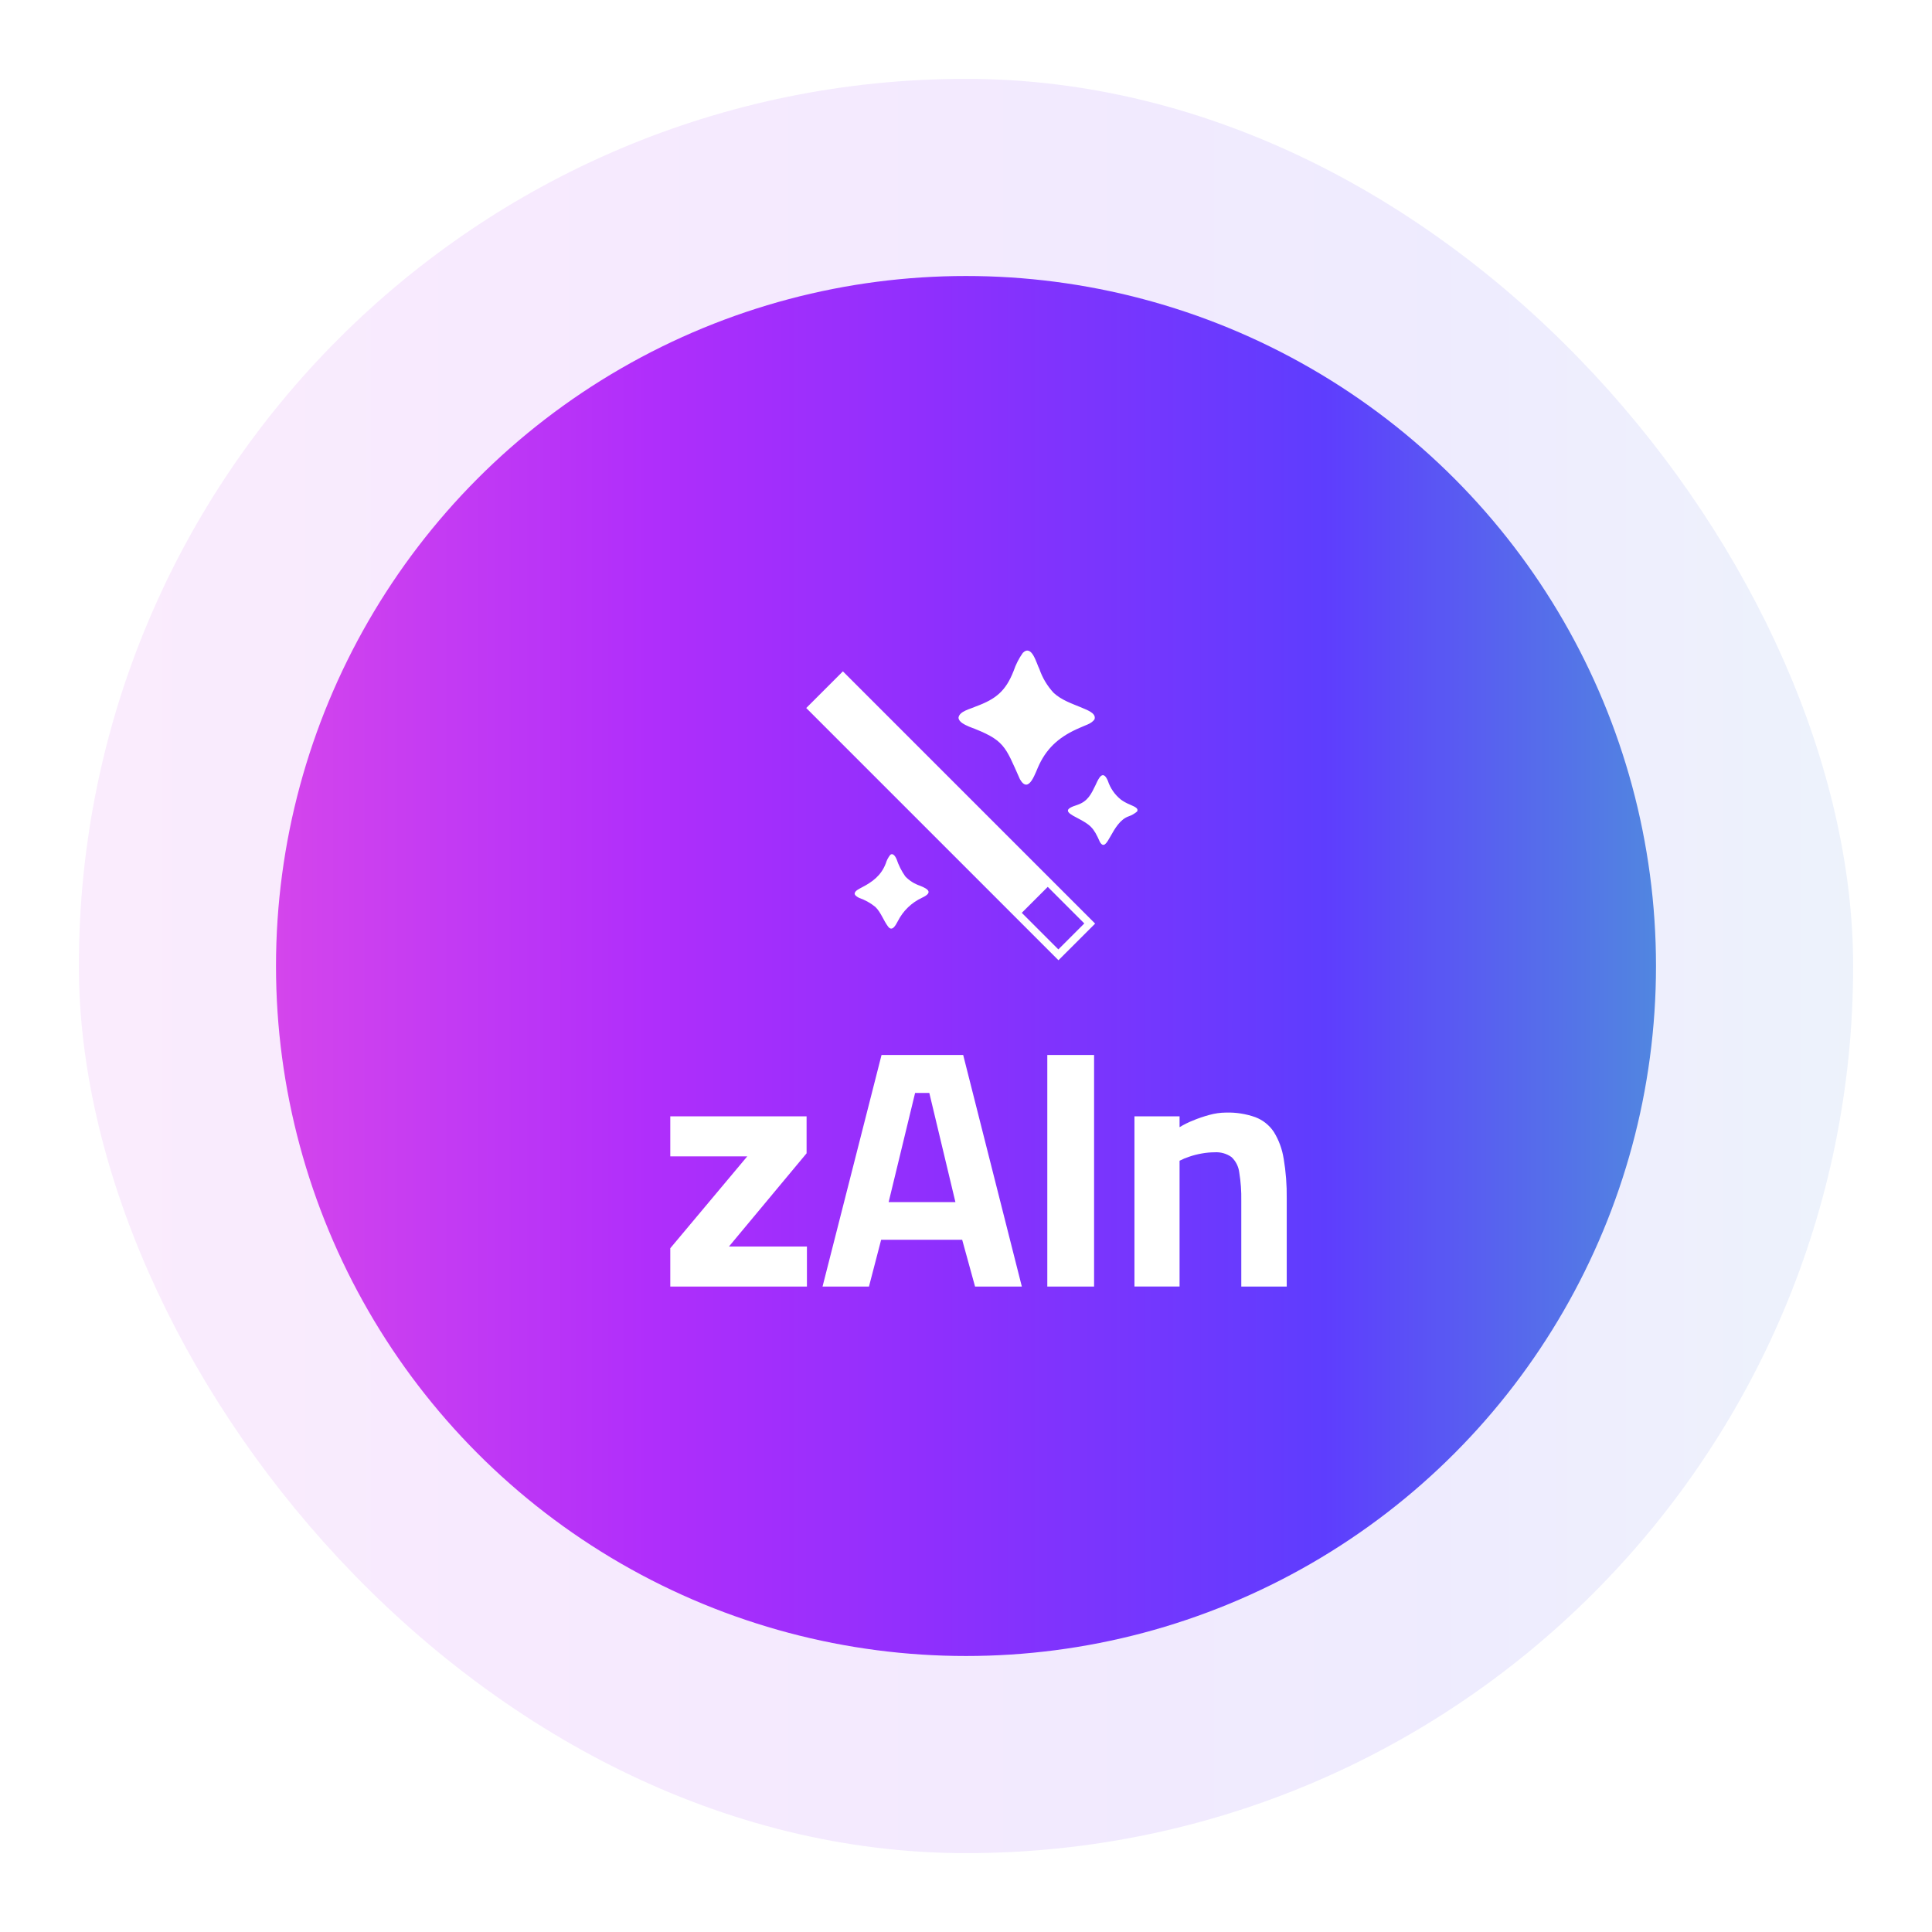 <svg width="98" height="98" viewBox="0 0 98 98" fill="none" xmlns="http://www.w3.org/2000/svg">
<g filter="url(#filter0_f_18469_17594)">
<rect x="4" y="4" width="90" height="90" rx="45" fill="url(#paint0_linear_18469_17594)" fill-opacity="0.1"/>
</g>
<circle cx="49" cy="49" r="35" fill="url(#paint1_linear_18469_17594)"/>
<path d="M40.914 58.501V56.626H34V58.656H37.905L34 63.316V65.259H40.931V63.229H36.976L40.914 58.501ZM65.112 58.767C65.038 58.288 64.869 57.828 64.614 57.416C64.387 57.074 64.059 56.813 63.675 56.668C63.198 56.499 62.694 56.42 62.188 56.435C61.9 56.437 61.614 56.478 61.337 56.556C61.053 56.633 60.775 56.728 60.503 56.841C60.271 56.934 60.047 57.046 59.833 57.176V56.625H57.545V65.258H59.833V58.878C59.99 58.796 60.154 58.728 60.323 58.673C60.53 58.602 60.743 58.547 60.959 58.51C61.172 58.471 61.388 58.451 61.605 58.45C61.911 58.429 62.215 58.514 62.465 58.69C62.686 58.896 62.826 59.174 62.861 59.474C62.939 59.948 62.973 60.429 62.964 60.91V65.261H65.269V60.79C65.278 60.113 65.226 59.437 65.114 58.769L65.112 58.767ZM53.124 65.259H55.497V53.512H53.124V65.259ZM44.716 53.512L41.723 65.259H44.078L44.696 62.886H48.806L49.459 65.259H51.832L48.857 53.512H44.711H44.716ZM45.076 60.976L46.418 55.439H47.139L48.463 60.976H45.074H45.076Z" fill="white"/>
<path d="M55.526 36.471C55.391 36.714 55.009 36.799 54.763 36.921C53.815 37.326 53.157 37.867 52.723 38.765C52.533 39.133 52.201 40.339 51.734 39.523C50.976 37.826 50.964 37.538 49.157 36.859C48.95 36.766 48.632 36.632 48.62 36.405C48.661 36.073 49.229 35.962 49.499 35.835C50.519 35.461 51.015 35.052 51.414 34.036C51.525 33.709 51.682 33.399 51.882 33.117C52.341 32.665 52.57 33.646 52.725 33.943C52.879 34.389 53.125 34.799 53.446 35.145C53.842 35.513 54.369 35.688 54.858 35.891C55.096 36.002 55.598 36.153 55.526 36.463L55.523 36.473L55.526 36.471Z" fill="white"/>
<path d="M45.16 43.363C45.301 43.245 45.423 43.456 45.477 43.576C45.581 43.889 45.73 44.185 45.92 44.455C46.126 44.671 46.382 44.834 46.665 44.928C47.122 45.108 47.316 45.282 46.768 45.538C46.236 45.786 45.804 46.206 45.54 46.729C45.44 46.915 45.257 47.285 45.046 46.998C44.815 46.692 44.683 46.273 44.398 46C44.155 45.802 43.878 45.649 43.582 45.546C43.485 45.502 43.34 45.41 43.353 45.315C43.373 45.183 43.566 45.096 43.685 45.03C44.273 44.728 44.699 44.404 44.932 43.795C44.978 43.64 45.053 43.495 45.153 43.369L45.161 43.361L45.16 43.363Z" fill="white"/>
<path d="M57.659 41.179C57.54 41.278 57.404 41.355 57.258 41.406C56.37 41.707 56.173 43.358 55.79 42.705C55.472 41.978 55.317 41.842 54.627 41.482C54.038 41.185 53.985 41.036 54.658 40.825C55.189 40.638 55.35 40.278 55.581 39.803C55.736 39.456 55.947 39.026 56.195 39.604C56.318 39.981 56.549 40.314 56.859 40.561C56.996 40.66 57.144 40.741 57.3 40.805C57.437 40.879 57.8 40.975 57.672 41.171L57.666 41.179L57.659 41.179Z" fill="white"/>
<path d="M42.756 34.055L40.896 35.914L53.69 48.708L55.55 46.849L42.756 34.055ZM53.685 48.158L51.829 46.302L53.146 44.986L55.001 46.841L53.685 48.158Z" fill="white"/>
<defs>
<filter id="filter0_f_18469_17594" x="0" y="0" width="98" height="98" filterUnits="userSpaceOnUse" color-interpolation-filters="sRGB">
<feFlood flood-opacity="0" result="BackgroundImageFix"/>
<feBlend mode="normal" in="SourceGraphic" in2="BackgroundImageFix" result="shape"/>
<feGaussianBlur stdDeviation="2" result="effect1_foregroundBlur_18469_17594"/>
</filter>
<linearGradient id="paint0_linear_18469_17594" x1="4" y1="49" x2="94" y2="49" gradientUnits="userSpaceOnUse">
<stop stop-color="#D445EC"/>
<stop offset="0.27" stop-color="#B02EFB"/>
<stop offset="0.48" stop-color="#8E2FFD"/>
<stop offset="0.76" stop-color="#5E3DFE"/>
<stop offset="1" stop-color="#5186E0"/>
</linearGradient>
<linearGradient id="paint1_linear_18469_17594" x1="14" y1="49" x2="84" y2="49" gradientUnits="userSpaceOnUse">
<stop stop-color="#D445EC"/>
<stop offset="0.27" stop-color="#B02EFB"/>
<stop offset="0.48" stop-color="#8E2FFD"/>
<stop offset="0.76" stop-color="#5E3DFE"/>
<stop offset="1" stop-color="#5186E0"/>
</linearGradient>
</defs>
</svg>

